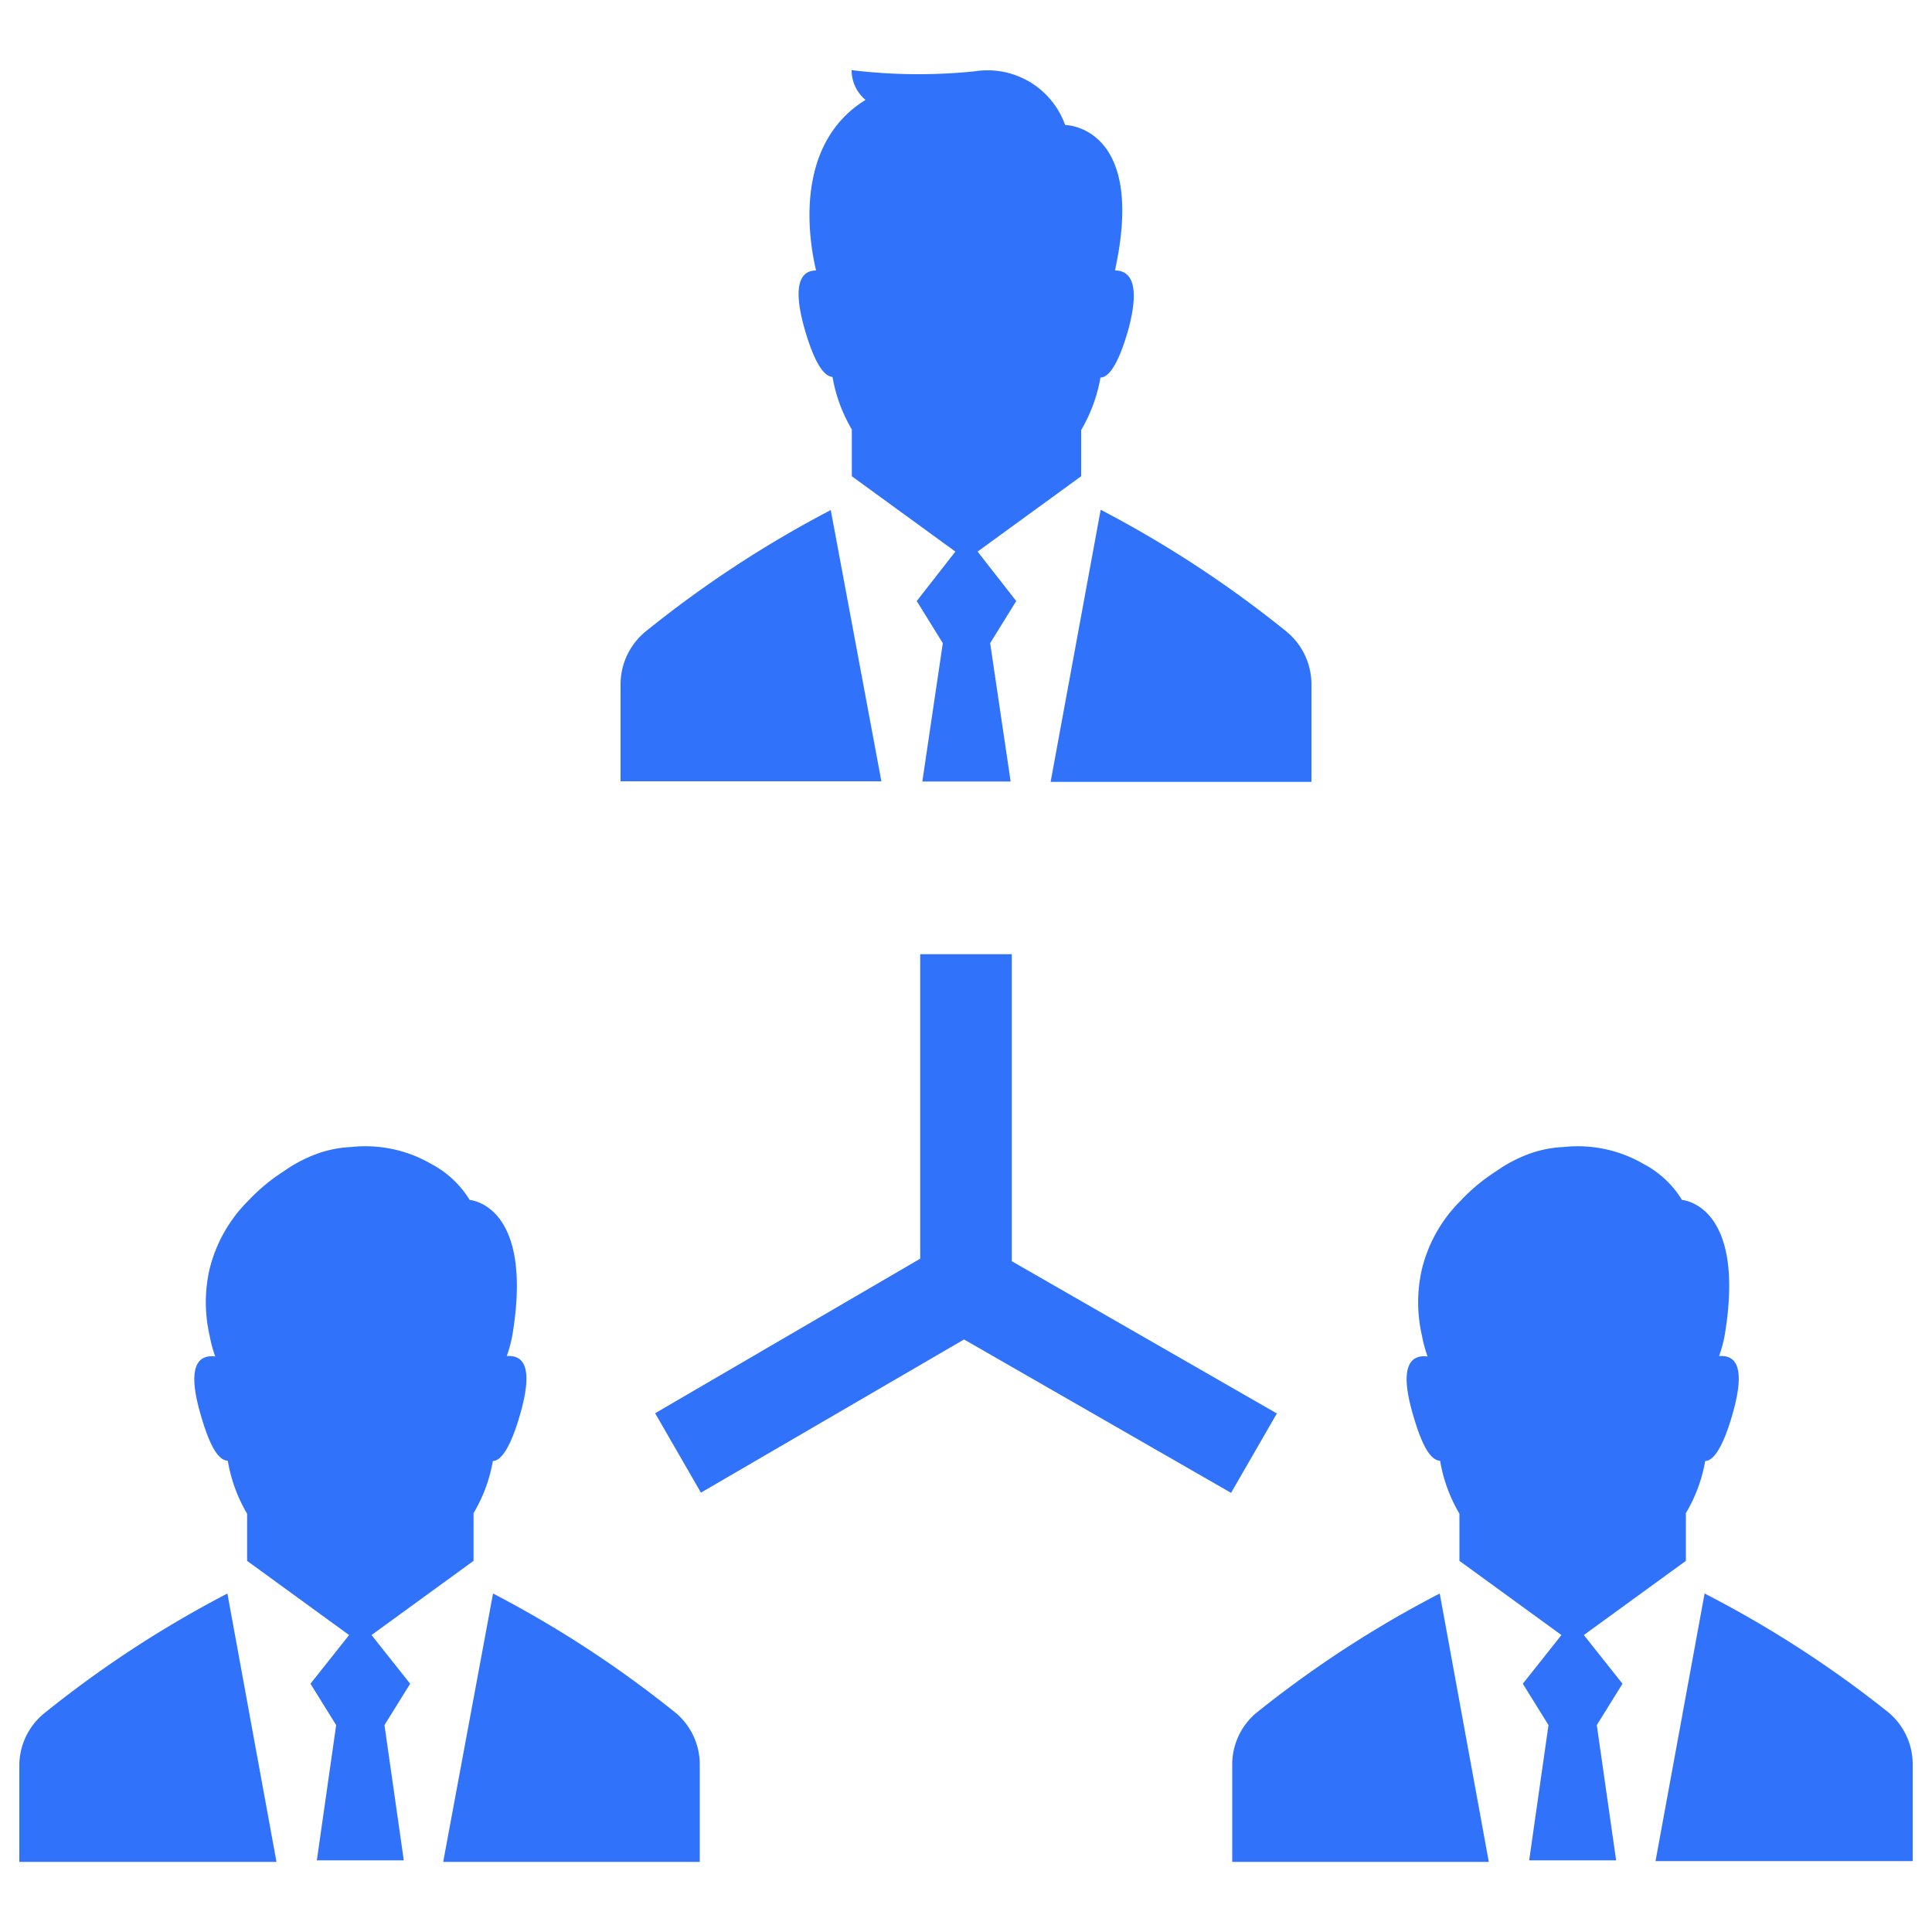 <svg height='100px' width='100px'  fill="#3072f9" xmlns="http://www.w3.org/2000/svg" data-name="Layer 1" viewBox="0 0 100 100" x="0px" y="0px"><title>Artboard 34</title><path d="M52.37,49.39V65.28l13.72,7.88-2.37,4.11L49.9,69.33,36.28,77.26l-2.37-4.11,13.72-8V49.39Zm4.6-23L54.38,40.47H67.88v-5A3.54,3.54,0,0,0,66.6,32.7,57.83,57.83,0,0,0,57,26.4ZM57.71,14c1.64-7.51-2.58-7.53-2.58-7.53a4.26,4.26,0,0,0-4.67-2.78,28.49,28.49,0,0,1-6.38-.06,2,2,0,0,0,.72,1.54C41,7.52,41.9,12.58,42.24,14c-.64,0-1.31.49-.6,3,.55,1.94,1.06,2.48,1.45,2.51a8.11,8.11,0,0,0,1,2.72v2.42l5.36,3.9-2,2.56,1.35,2.18-1.06,7.16h4.57l-1.06-7.16,1.35-2.18-2-2.56,5.36-3.9V22.26a8.11,8.11,0,0,0,1-2.72c.39,0,.9-.57,1.45-2.51C59.09,14.47,58.37,14,57.71,14ZM33.4,32.7a3.54,3.54,0,0,0-1.28,2.74v5H45.62L43,26.4A57.83,57.83,0,0,0,33.4,32.7ZM88.23,82.48,85.69,96.33H99v-5a3.49,3.49,0,0,0-1.26-2.7A56.93,56.93,0,0,0,88.23,82.48ZM73.11,73.13c.54,1.92,1,2.45,1.43,2.48a8,8,0,0,0,1,2.74v2.44l5.28,3.84-2,2.52,1.33,2.14-1,7h4.5l-1-7,1.33-2.14-2-2.52,5.28-3.84V78.32a7.87,7.87,0,0,0,1-2.7c.38,0,.89-.57,1.43-2.48.74-2.62,0-3-.71-2.95a6.9,6.9,0,0,0,.29-1.08c1.13-6.79-2.21-7-2.21-7a5.14,5.14,0,0,0-2-1.87,6.79,6.79,0,0,0-4.14-.87,6,6,0,0,0-1.65.31h0a7.26,7.26,0,0,0-1.81.93,9.7,9.7,0,0,0-1.86,1.54,7.51,7.51,0,0,0-2,3.53,7.68,7.68,0,0,0,0,3.45h0a6.88,6.88,0,0,0,.29,1.08C73.15,70.12,72.36,70.51,73.11,73.13ZM63.78,91.37v5H77.06L74.52,82.48A56.92,56.92,0,0,0,65,88.68,3.49,3.49,0,0,0,63.78,91.37Zm-40.84,5H36.22v-5A3.49,3.49,0,0,0,35,88.68a56.93,56.93,0,0,0-9.48-6.2ZM10.36,73.13c.54,1.92,1,2.45,1.43,2.48a8,8,0,0,0,1,2.74v2.44l5.28,3.84-2,2.52,1.33,2.14-1,7h4.5l-1-7,1.33-2.14-2-2.52,5.28-3.84V78.32a7.87,7.87,0,0,0,1-2.7c.38,0,.89-.57,1.43-2.48.74-2.62,0-3-.71-2.95a6.9,6.9,0,0,0,.29-1.08c1.13-6.79-2.21-7-2.21-7a5.14,5.14,0,0,0-2-1.87,6.79,6.79,0,0,0-4.14-.87,6,6,0,0,0-1.65.31h0a7.26,7.26,0,0,0-1.81.93,9.7,9.7,0,0,0-1.86,1.54,7.51,7.51,0,0,0-2,3.53,7.68,7.68,0,0,0,0,3.45h0a6.88,6.88,0,0,0,.29,1.08C10.4,70.12,9.61,70.51,10.36,73.13ZM1,91.37v5H14.31L11.77,82.48a56.92,56.92,0,0,0-9.48,6.2A3.49,3.49,0,0,0,1,91.37Z"></path></svg>